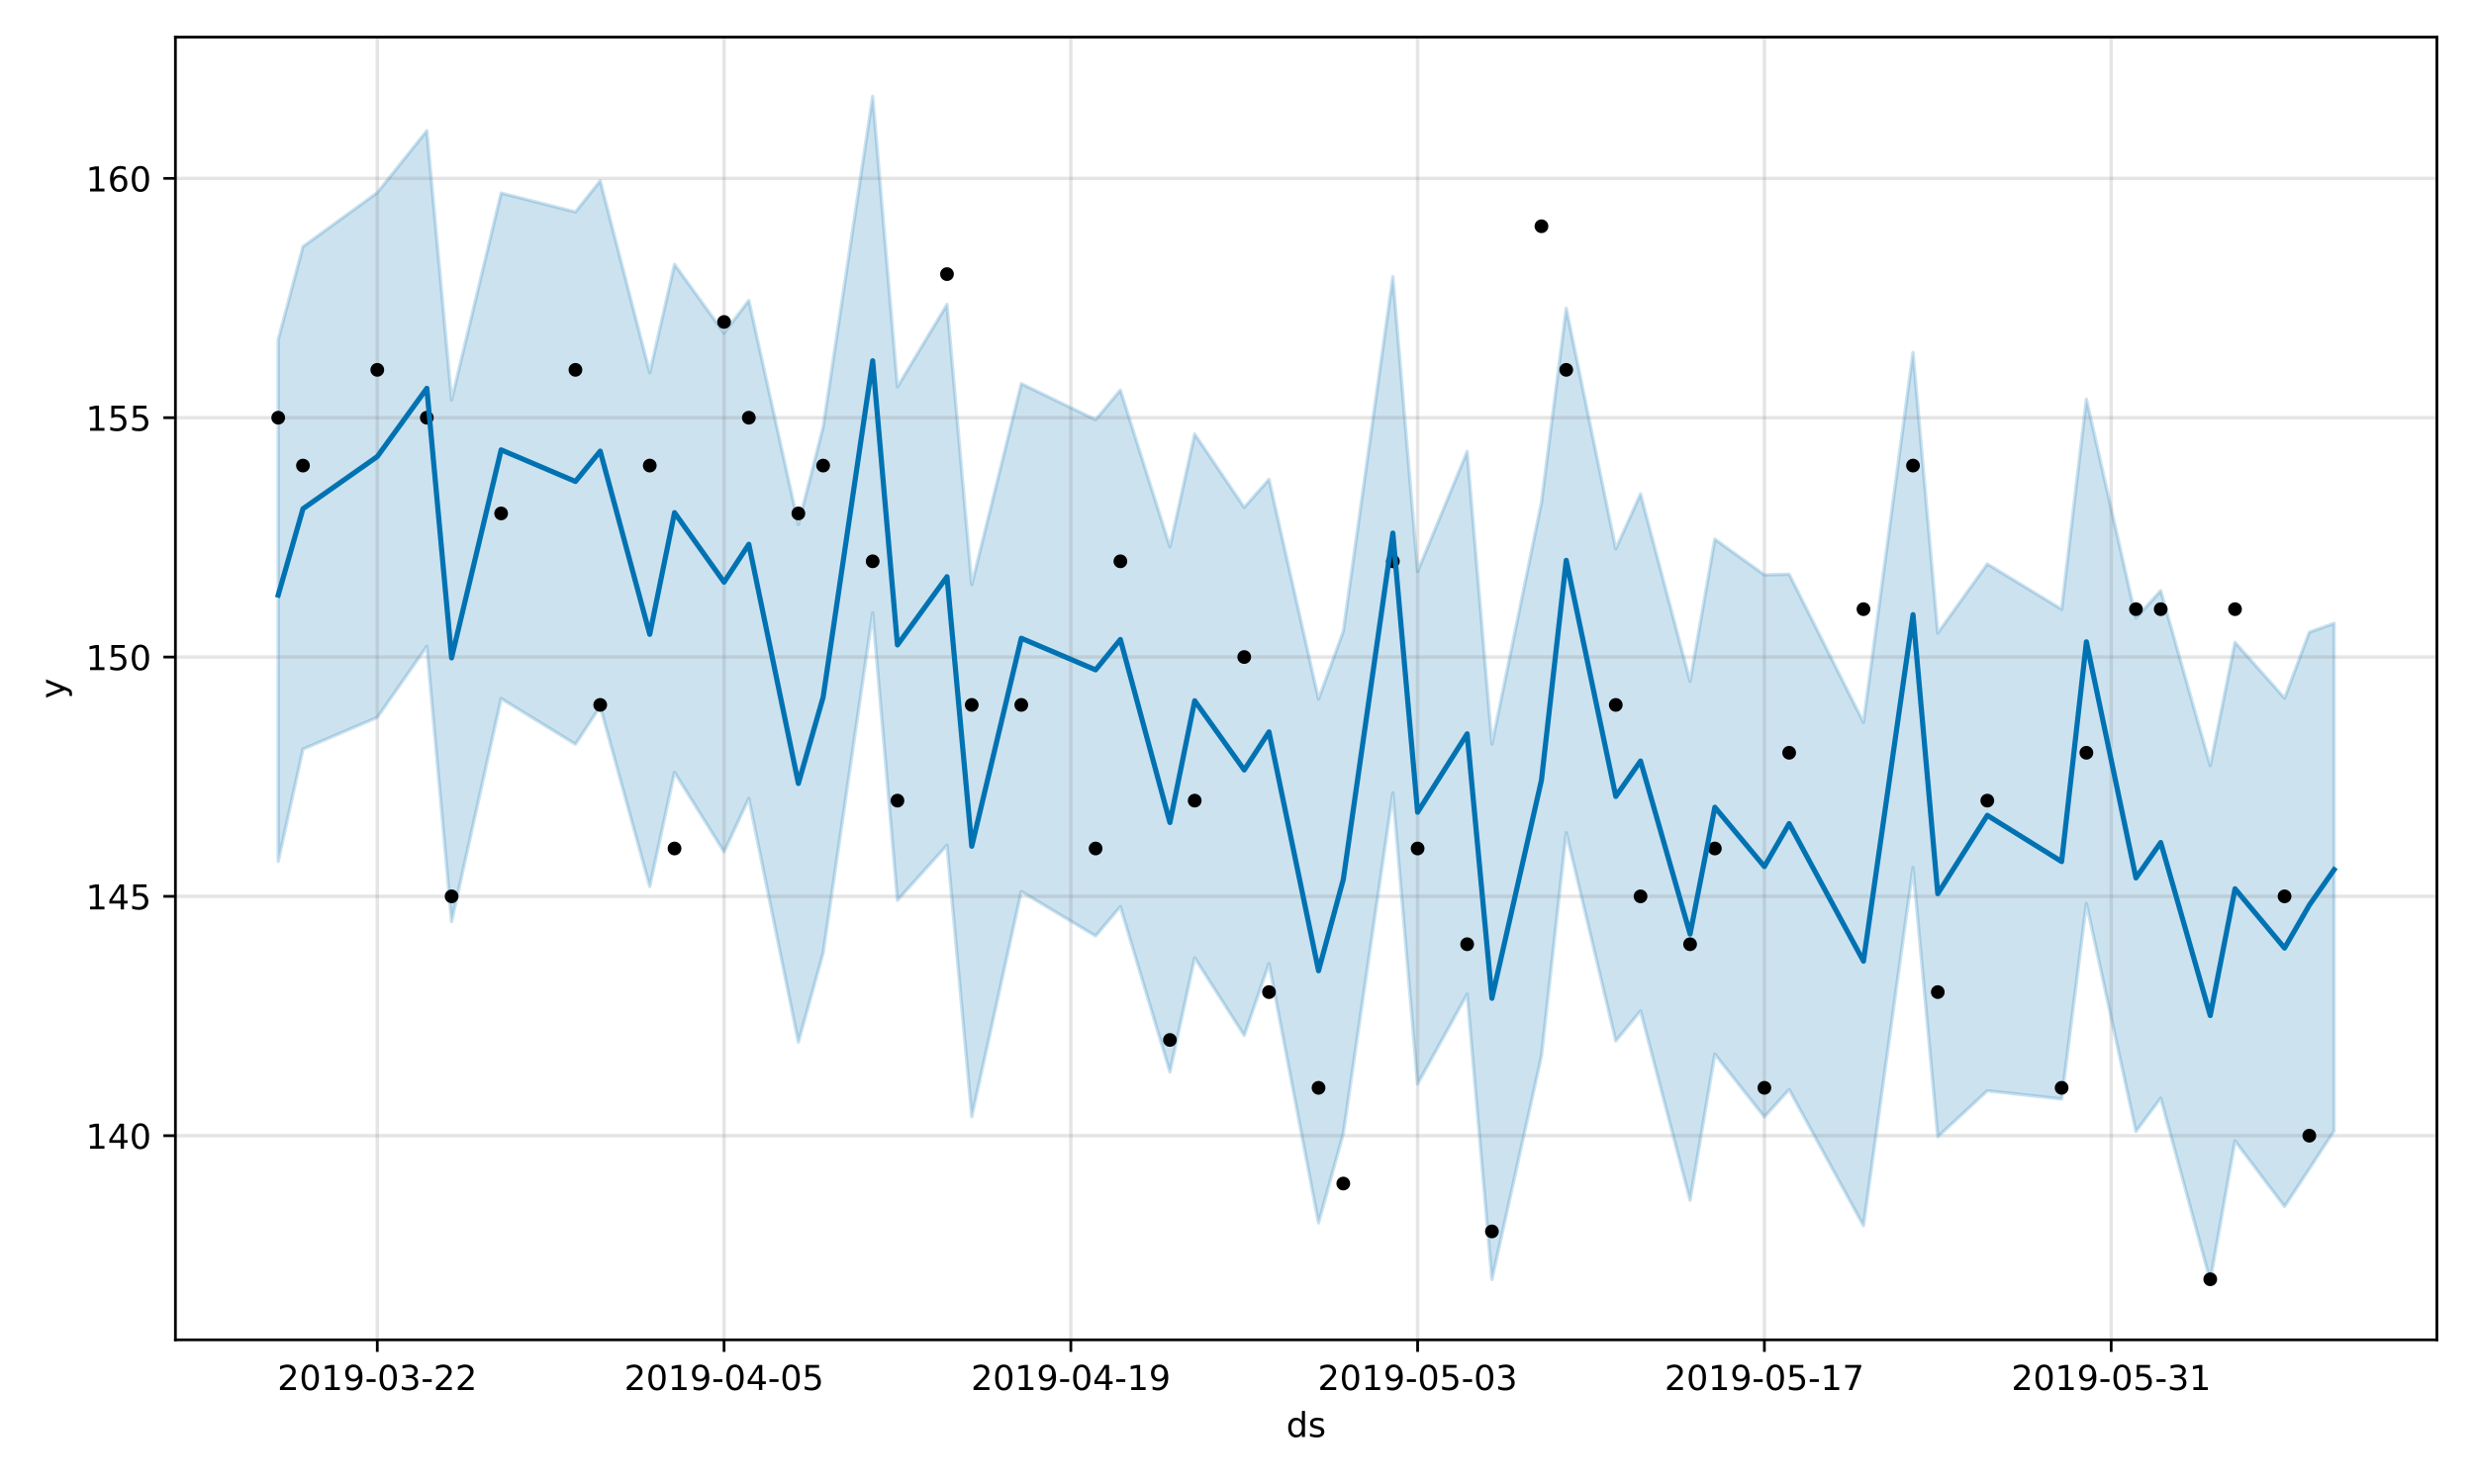 <?xml version="1.0" encoding="utf-8" standalone="no"?>
<!DOCTYPE svg PUBLIC "-//W3C//DTD SVG 1.1//EN"
  "http://www.w3.org/Graphics/SVG/1.1/DTD/svg11.dtd">
<!-- Created with matplotlib (https://matplotlib.org/) -->
<svg height="432pt" version="1.1" viewBox="0 0 720 432" width="720pt" xmlns="http://www.w3.org/2000/svg" xmlns:xlink="http://www.w3.org/1999/xlink">
 <defs>
  <style type="text/css">
*{stroke-linecap:butt;stroke-linejoin:round;}
  </style>
 </defs>
 <g id="figure_1">
  <g id="patch_1">
   <path d="M 0 432 
L 720 432 
L 720 0 
L 0 0 
z
" style="fill:#ffffff;"/>
  </g>
  <g id="axes_1">
   <g id="patch_2">
    <path d="M 51.05 390.04 
L 709.2 390.04 
L 709.2 10.8 
L 51.05 10.8 
z
" style="fill:#ffffff;"/>
   </g>
   <g id="PolyCollection_1">
    <defs>
     <path d="M 80.966 -333.137 
L 80.966 -181.256 
L 88.175 -213.923 
L 109.801 -223.158 
L 124.218 -243.837 
L 131.426 -163.7 
L 145.844 -228.629 
L 167.47 -215.353 
L 174.678 -226.335 
L 189.096 -173.952 
L 196.304 -207.157 
L 210.722 -184.023 
L 217.93 -199.566 
L 232.348 -128.621 
L 239.556 -154.577 
L 253.974 -253.56 
L 261.182 -169.942 
L 275.6 -185.948 
L 282.808 -106.941 
L 297.225 -172.466 
L 318.851 -159.532 
L 326.06 -168.068 
L 340.477 -119.954 
L 347.686 -153.157 
L 362.103 -130.59 
L 369.312 -151.463 
L 383.729 -76.011 
L 390.938 -102.019 
L 405.355 -201.184 
L 412.564 -116.453 
L 426.981 -142.59 
L 434.19 -59.53 
L 448.607 -124.577 
L 455.816 -189.595 
L 470.233 -128.975 
L 477.442 -137.702 
L 491.859 -82.608 
L 499.068 -125.122 
L 513.485 -106.857 
L 520.694 -114.827 
L 542.32 -75.192 
L 556.737 -179.4 
L 563.946 -101.089 
L 578.363 -114.455 
L 599.989 -112.082 
L 607.198 -168.958 
L 621.615 -102.64 
L 628.824 -112.322 
L 643.241 -59.198 
L 650.449 -99.85 
L 664.867 -80.78 
L 672.075 -91.736 
L 679.284 -102.772 
L 679.284 -250.542 
L 679.284 -250.542 
L 672.075 -247.966 
L 664.867 -228.772 
L 650.449 -245.014 
L 643.241 -209.129 
L 628.824 -260.06 
L 621.615 -252.088 
L 607.198 -315.784 
L 599.989 -254.646 
L 578.363 -267.822 
L 563.946 -247.721 
L 556.737 -329.389 
L 542.32 -221.723 
L 520.694 -264.831 
L 513.485 -264.659 
L 499.068 -275.043 
L 491.859 -233.661 
L 477.442 -288.196 
L 470.233 -272.241 
L 455.816 -342.247 
L 448.607 -285.724 
L 434.19 -215.405 
L 426.981 -300.55 
L 412.564 -265.654 
L 405.355 -351.473 
L 390.938 -248.224 
L 383.729 -228.493 
L 369.312 -292.471 
L 362.103 -284.296 
L 347.686 -305.641 
L 340.477 -272.824 
L 326.06 -318.442 
L 318.851 -309.823 
L 297.225 -320.307 
L 282.808 -261.832 
L 275.6 -343.363 
L 261.182 -319.397 
L 253.974 -403.962 
L 239.556 -307.706 
L 232.348 -279.342 
L 217.93 -344.555 
L 210.722 -335.058 
L 196.304 -355.032 
L 189.096 -323.5 
L 174.678 -379.376 
L 167.47 -370.304 
L 145.844 -375.791 
L 131.426 -315.577 
L 124.218 -393.942 
L 109.801 -375.935 
L 88.175 -360.22 
L 80.966 -333.137 
z
" id="m7e16f9e9bd" style="stroke:#0072b2;stroke-opacity:0.2;"/>
    </defs>
    <g clip-path="url(#p0dd1d42d8a)">
     <use style="fill:#0072b2;fill-opacity:0.2;stroke:#0072b2;stroke-opacity:0.2;" x="0" xlink:href="#m7e16f9e9bd" y="432"/>
    </g>
   </g>
   <g id="matplotlib.axis_1">
    <g id="xtick_1">
     <g id="line2d_1">
      <path clip-path="url(#p0dd1d42d8a)" d="M 109.801 390.04 
L 109.801 10.8 
" style="fill:none;stroke:#808080;stroke-linecap:square;stroke-opacity:0.2;"/>
     </g>
     <g id="line2d_2">
      <defs>
       <path d="M 0 0 
L 0 3.5 
" id="m0787a79b15" style="stroke:#000000;stroke-width:0.8;"/>
      </defs>
      <g>
       <use style="stroke:#000000;stroke-width:0.8;" x="109.801" xlink:href="#m0787a79b15" y="390.04"/>
      </g>
     </g>
     <g id="text_1">
      <!-- 2019-03-22 -->
      <defs>
       <path d="M 19.188 8.297 
L 53.609 8.297 
L 53.609 0 
L 7.328 0 
L 7.328 8.297 
Q 12.938 14.109 22.625 23.891 
Q 32.328 33.688 34.812 36.531 
Q 39.547 41.844 41.422 45.531 
Q 43.312 49.219 43.312 52.781 
Q 43.312 58.594 39.234 62.25 
Q 35.156 65.922 28.609 65.922 
Q 23.969 65.922 18.812 64.312 
Q 13.672 62.703 7.812 59.422 
L 7.812 69.391 
Q 13.766 71.781 18.938 73 
Q 24.125 74.219 28.422 74.219 
Q 39.75 74.219 46.484 68.547 
Q 53.219 62.891 53.219 53.422 
Q 53.219 48.922 51.531 44.891 
Q 49.859 40.875 45.406 35.406 
Q 44.188 33.984 37.641 27.219 
Q 31.109 20.453 19.188 8.297 
z
" id="DejaVuSans-50"/>
       <path d="M 31.781 66.406 
Q 24.172 66.406 20.328 58.906 
Q 16.5 51.422 16.5 36.375 
Q 16.5 21.391 20.328 13.891 
Q 24.172 6.391 31.781 6.391 
Q 39.453 6.391 43.281 13.891 
Q 47.125 21.391 47.125 36.375 
Q 47.125 51.422 43.281 58.906 
Q 39.453 66.406 31.781 66.406 
z
M 31.781 74.219 
Q 44.047 74.219 50.516 64.516 
Q 56.984 54.828 56.984 36.375 
Q 56.984 17.969 50.516 8.266 
Q 44.047 -1.422 31.781 -1.422 
Q 19.531 -1.422 13.062 8.266 
Q 6.594 17.969 6.594 36.375 
Q 6.594 54.828 13.062 64.516 
Q 19.531 74.219 31.781 74.219 
z
" id="DejaVuSans-48"/>
       <path d="M 12.406 8.297 
L 28.516 8.297 
L 28.516 63.922 
L 10.984 60.406 
L 10.984 69.391 
L 28.422 72.906 
L 38.281 72.906 
L 38.281 8.297 
L 54.391 8.297 
L 54.391 0 
L 12.406 0 
z
" id="DejaVuSans-49"/>
       <path d="M 10.984 1.516 
L 10.984 10.5 
Q 14.703 8.734 18.5 7.812 
Q 22.312 6.891 25.984 6.891 
Q 35.75 6.891 40.891 13.453 
Q 46.047 20.016 46.781 33.406 
Q 43.953 29.203 39.594 26.953 
Q 35.25 24.703 29.984 24.703 
Q 19.047 24.703 12.672 31.312 
Q 6.297 37.938 6.297 49.422 
Q 6.297 60.641 12.938 67.422 
Q 19.578 74.219 30.609 74.219 
Q 43.266 74.219 49.922 64.516 
Q 56.594 54.828 56.594 36.375 
Q 56.594 19.141 48.406 8.859 
Q 40.234 -1.422 26.422 -1.422 
Q 22.703 -1.422 18.891 -0.688 
Q 15.094 0.047 10.984 1.516 
z
M 30.609 32.422 
Q 37.25 32.422 41.125 36.953 
Q 45.016 41.5 45.016 49.422 
Q 45.016 57.281 41.125 61.844 
Q 37.25 66.406 30.609 66.406 
Q 23.969 66.406 20.094 61.844 
Q 16.219 57.281 16.219 49.422 
Q 16.219 41.5 20.094 36.953 
Q 23.969 32.422 30.609 32.422 
z
" id="DejaVuSans-57"/>
       <path d="M 4.891 31.391 
L 31.203 31.391 
L 31.203 23.391 
L 4.891 23.391 
z
" id="DejaVuSans-45"/>
       <path d="M 40.578 39.312 
Q 47.656 37.797 51.625 33 
Q 55.609 28.219 55.609 21.188 
Q 55.609 10.406 48.188 4.484 
Q 40.766 -1.422 27.094 -1.422 
Q 22.516 -1.422 17.656 -0.516 
Q 12.797 0.391 7.625 2.203 
L 7.625 11.719 
Q 11.719 9.328 16.594 8.109 
Q 21.484 6.891 26.812 6.891 
Q 36.078 6.891 40.938 10.547 
Q 45.797 14.203 45.797 21.188 
Q 45.797 27.641 41.281 31.266 
Q 36.766 34.906 28.719 34.906 
L 20.219 34.906 
L 20.219 43.016 
L 29.109 43.016 
Q 36.375 43.016 40.234 45.922 
Q 44.094 48.828 44.094 54.297 
Q 44.094 59.906 40.109 62.906 
Q 36.141 65.922 28.719 65.922 
Q 24.656 65.922 20.016 65.031 
Q 15.375 64.156 9.812 62.312 
L 9.812 71.094 
Q 15.438 72.656 20.344 73.438 
Q 25.25 74.219 29.594 74.219 
Q 40.828 74.219 47.359 69.109 
Q 53.906 64.016 53.906 55.328 
Q 53.906 49.266 50.438 45.094 
Q 46.969 40.922 40.578 39.312 
z
" id="DejaVuSans-51"/>
      </defs>
      <g transform="translate(80.743 404.638)scale(0.1 -0.1)">
       <use xlink:href="#DejaVuSans-50"/>
       <use x="63.623" xlink:href="#DejaVuSans-48"/>
       <use x="127.246" xlink:href="#DejaVuSans-49"/>
       <use x="190.869" xlink:href="#DejaVuSans-57"/>
       <use x="254.492" xlink:href="#DejaVuSans-45"/>
       <use x="290.576" xlink:href="#DejaVuSans-48"/>
       <use x="354.199" xlink:href="#DejaVuSans-51"/>
       <use x="417.822" xlink:href="#DejaVuSans-45"/>
       <use x="453.906" xlink:href="#DejaVuSans-50"/>
       <use x="517.529" xlink:href="#DejaVuSans-50"/>
      </g>
     </g>
    </g>
    <g id="xtick_2">
     <g id="line2d_3">
      <path clip-path="url(#p0dd1d42d8a)" d="M 210.722 390.04 
L 210.722 10.8 
" style="fill:none;stroke:#808080;stroke-linecap:square;stroke-opacity:0.2;"/>
     </g>
     <g id="line2d_4">
      <g>
       <use style="stroke:#000000;stroke-width:0.8;" x="210.722" xlink:href="#m0787a79b15" y="390.04"/>
      </g>
     </g>
     <g id="text_2">
      <!-- 2019-04-05 -->
      <defs>
       <path d="M 37.797 64.312 
L 12.891 25.391 
L 37.797 25.391 
z
M 35.203 72.906 
L 47.609 72.906 
L 47.609 25.391 
L 58.016 25.391 
L 58.016 17.188 
L 47.609 17.188 
L 47.609 0 
L 37.797 0 
L 37.797 17.188 
L 4.891 17.188 
L 4.891 26.703 
z
" id="DejaVuSans-52"/>
       <path d="M 10.797 72.906 
L 49.516 72.906 
L 49.516 64.594 
L 19.828 64.594 
L 19.828 46.734 
Q 21.969 47.469 24.109 47.828 
Q 26.266 48.188 28.422 48.188 
Q 40.625 48.188 47.75 41.5 
Q 54.891 34.812 54.891 23.391 
Q 54.891 11.625 47.562 5.094 
Q 40.234 -1.422 26.906 -1.422 
Q 22.312 -1.422 17.547 -0.641 
Q 12.797 0.141 7.719 1.703 
L 7.719 11.625 
Q 12.109 9.234 16.797 8.062 
Q 21.484 6.891 26.703 6.891 
Q 35.156 6.891 40.078 11.328 
Q 45.016 15.766 45.016 23.391 
Q 45.016 31 40.078 35.438 
Q 35.156 39.891 26.703 39.891 
Q 22.75 39.891 18.812 39.016 
Q 14.891 38.141 10.797 36.281 
z
" id="DejaVuSans-53"/>
      </defs>
      <g transform="translate(181.664 404.638)scale(0.1 -0.1)">
       <use xlink:href="#DejaVuSans-50"/>
       <use x="63.623" xlink:href="#DejaVuSans-48"/>
       <use x="127.246" xlink:href="#DejaVuSans-49"/>
       <use x="190.869" xlink:href="#DejaVuSans-57"/>
       <use x="254.492" xlink:href="#DejaVuSans-45"/>
       <use x="290.576" xlink:href="#DejaVuSans-48"/>
       <use x="354.199" xlink:href="#DejaVuSans-52"/>
       <use x="417.822" xlink:href="#DejaVuSans-45"/>
       <use x="453.906" xlink:href="#DejaVuSans-48"/>
       <use x="517.529" xlink:href="#DejaVuSans-53"/>
      </g>
     </g>
    </g>
    <g id="xtick_3">
     <g id="line2d_5">
      <path clip-path="url(#p0dd1d42d8a)" d="M 311.643 390.04 
L 311.643 10.8 
" style="fill:none;stroke:#808080;stroke-linecap:square;stroke-opacity:0.2;"/>
     </g>
     <g id="line2d_6">
      <g>
       <use style="stroke:#000000;stroke-width:0.8;" x="311.643" xlink:href="#m0787a79b15" y="390.04"/>
      </g>
     </g>
     <g id="text_3">
      <!-- 2019-04-19 -->
      <g transform="translate(282.585 404.638)scale(0.1 -0.1)">
       <use xlink:href="#DejaVuSans-50"/>
       <use x="63.623" xlink:href="#DejaVuSans-48"/>
       <use x="127.246" xlink:href="#DejaVuSans-49"/>
       <use x="190.869" xlink:href="#DejaVuSans-57"/>
       <use x="254.492" xlink:href="#DejaVuSans-45"/>
       <use x="290.576" xlink:href="#DejaVuSans-48"/>
       <use x="354.199" xlink:href="#DejaVuSans-52"/>
       <use x="417.822" xlink:href="#DejaVuSans-45"/>
       <use x="453.906" xlink:href="#DejaVuSans-49"/>
       <use x="517.529" xlink:href="#DejaVuSans-57"/>
      </g>
     </g>
    </g>
    <g id="xtick_4">
     <g id="line2d_7">
      <path clip-path="url(#p0dd1d42d8a)" d="M 412.564 390.04 
L 412.564 10.8 
" style="fill:none;stroke:#808080;stroke-linecap:square;stroke-opacity:0.2;"/>
     </g>
     <g id="line2d_8">
      <g>
       <use style="stroke:#000000;stroke-width:0.8;" x="412.564" xlink:href="#m0787a79b15" y="390.04"/>
      </g>
     </g>
     <g id="text_4">
      <!-- 2019-05-03 -->
      <g transform="translate(383.506 404.638)scale(0.1 -0.1)">
       <use xlink:href="#DejaVuSans-50"/>
       <use x="63.623" xlink:href="#DejaVuSans-48"/>
       <use x="127.246" xlink:href="#DejaVuSans-49"/>
       <use x="190.869" xlink:href="#DejaVuSans-57"/>
       <use x="254.492" xlink:href="#DejaVuSans-45"/>
       <use x="290.576" xlink:href="#DejaVuSans-48"/>
       <use x="354.199" xlink:href="#DejaVuSans-53"/>
       <use x="417.822" xlink:href="#DejaVuSans-45"/>
       <use x="453.906" xlink:href="#DejaVuSans-48"/>
       <use x="517.529" xlink:href="#DejaVuSans-51"/>
      </g>
     </g>
    </g>
    <g id="xtick_5">
     <g id="line2d_9">
      <path clip-path="url(#p0dd1d42d8a)" d="M 513.485 390.04 
L 513.485 10.8 
" style="fill:none;stroke:#808080;stroke-linecap:square;stroke-opacity:0.2;"/>
     </g>
     <g id="line2d_10">
      <g>
       <use style="stroke:#000000;stroke-width:0.8;" x="513.485" xlink:href="#m0787a79b15" y="390.04"/>
      </g>
     </g>
     <g id="text_5">
      <!-- 2019-05-17 -->
      <defs>
       <path d="M 8.203 72.906 
L 55.078 72.906 
L 55.078 68.703 
L 28.609 0 
L 18.312 0 
L 43.219 64.594 
L 8.203 64.594 
z
" id="DejaVuSans-55"/>
      </defs>
      <g transform="translate(484.427 404.638)scale(0.1 -0.1)">
       <use xlink:href="#DejaVuSans-50"/>
       <use x="63.623" xlink:href="#DejaVuSans-48"/>
       <use x="127.246" xlink:href="#DejaVuSans-49"/>
       <use x="190.869" xlink:href="#DejaVuSans-57"/>
       <use x="254.492" xlink:href="#DejaVuSans-45"/>
       <use x="290.576" xlink:href="#DejaVuSans-48"/>
       <use x="354.199" xlink:href="#DejaVuSans-53"/>
       <use x="417.822" xlink:href="#DejaVuSans-45"/>
       <use x="453.906" xlink:href="#DejaVuSans-49"/>
       <use x="517.529" xlink:href="#DejaVuSans-55"/>
      </g>
     </g>
    </g>
    <g id="xtick_6">
     <g id="line2d_11">
      <path clip-path="url(#p0dd1d42d8a)" d="M 614.406 390.04 
L 614.406 10.8 
" style="fill:none;stroke:#808080;stroke-linecap:square;stroke-opacity:0.2;"/>
     </g>
     <g id="line2d_12">
      <g>
       <use style="stroke:#000000;stroke-width:0.8;" x="614.406" xlink:href="#m0787a79b15" y="390.04"/>
      </g>
     </g>
     <g id="text_6">
      <!-- 2019-05-31 -->
      <g transform="translate(585.348 404.638)scale(0.1 -0.1)">
       <use xlink:href="#DejaVuSans-50"/>
       <use x="63.623" xlink:href="#DejaVuSans-48"/>
       <use x="127.246" xlink:href="#DejaVuSans-49"/>
       <use x="190.869" xlink:href="#DejaVuSans-57"/>
       <use x="254.492" xlink:href="#DejaVuSans-45"/>
       <use x="290.576" xlink:href="#DejaVuSans-48"/>
       <use x="354.199" xlink:href="#DejaVuSans-53"/>
       <use x="417.822" xlink:href="#DejaVuSans-45"/>
       <use x="453.906" xlink:href="#DejaVuSans-51"/>
       <use x="517.529" xlink:href="#DejaVuSans-49"/>
      </g>
     </g>
    </g>
    <g id="text_7">
     <!-- ds -->
     <defs>
      <path d="M 45.406 46.391 
L 45.406 75.984 
L 54.391 75.984 
L 54.391 0 
L 45.406 0 
L 45.406 8.203 
Q 42.578 3.328 38.25 0.953 
Q 33.938 -1.422 27.875 -1.422 
Q 17.969 -1.422 11.734 6.484 
Q 5.516 14.406 5.516 27.297 
Q 5.516 40.188 11.734 48.094 
Q 17.969 56 27.875 56 
Q 33.938 56 38.25 53.625 
Q 42.578 51.266 45.406 46.391 
z
M 14.797 27.297 
Q 14.797 17.391 18.875 11.75 
Q 22.953 6.109 30.078 6.109 
Q 37.203 6.109 41.297 11.75 
Q 45.406 17.391 45.406 27.297 
Q 45.406 37.203 41.297 42.844 
Q 37.203 48.484 30.078 48.484 
Q 22.953 48.484 18.875 42.844 
Q 14.797 37.203 14.797 27.297 
z
" id="DejaVuSans-100"/>
      <path d="M 44.281 53.078 
L 44.281 44.578 
Q 40.484 46.531 36.375 47.5 
Q 32.281 48.484 27.875 48.484 
Q 21.188 48.484 17.844 46.438 
Q 14.5 44.391 14.5 40.281 
Q 14.5 37.156 16.891 35.375 
Q 19.281 33.594 26.516 31.984 
L 29.594 31.297 
Q 39.156 29.25 43.188 25.516 
Q 47.219 21.781 47.219 15.094 
Q 47.219 7.469 41.188 3.016 
Q 35.156 -1.422 24.609 -1.422 
Q 20.219 -1.422 15.453 -0.562 
Q 10.688 0.297 5.422 2 
L 5.422 11.281 
Q 10.406 8.688 15.234 7.391 
Q 20.062 6.109 24.812 6.109 
Q 31.156 6.109 34.562 8.281 
Q 37.984 10.453 37.984 14.406 
Q 37.984 18.062 35.516 20.016 
Q 33.062 21.969 24.703 23.781 
L 21.578 24.516 
Q 13.234 26.266 9.516 29.906 
Q 5.812 33.547 5.812 39.891 
Q 5.812 47.609 11.281 51.797 
Q 16.75 56 26.812 56 
Q 31.781 56 36.172 55.266 
Q 40.578 54.547 44.281 53.078 
z
" id="DejaVuSans-115"/>
     </defs>
     <g transform="translate(374.346 418.317)scale(0.1 -0.1)">
      <use xlink:href="#DejaVuSans-100"/>
      <use x="63.477" xlink:href="#DejaVuSans-115"/>
     </g>
    </g>
   </g>
   <g id="matplotlib.axis_2">
    <g id="ytick_1">
     <g id="line2d_13">
      <path clip-path="url(#p0dd1d42d8a)" d="M 51.05 330.604 
L 709.2 330.604 
" style="fill:none;stroke:#808080;stroke-linecap:square;stroke-opacity:0.2;"/>
     </g>
     <g id="line2d_14">
      <defs>
       <path d="M 0 0 
L -3.5 0 
" id="m54be9e8556" style="stroke:#000000;stroke-width:0.8;"/>
      </defs>
      <g>
       <use style="stroke:#000000;stroke-width:0.8;" x="51.05" xlink:href="#m54be9e8556" y="330.604"/>
      </g>
     </g>
     <g id="text_8">
      <!-- 140 -->
      <g transform="translate(24.962 334.403)scale(0.1 -0.1)">
       <use xlink:href="#DejaVuSans-49"/>
       <use x="63.623" xlink:href="#DejaVuSans-52"/>
       <use x="127.246" xlink:href="#DejaVuSans-48"/>
      </g>
     </g>
    </g>
    <g id="ytick_2">
     <g id="line2d_15">
      <path clip-path="url(#p0dd1d42d8a)" d="M 51.05 260.935 
L 709.2 260.935 
" style="fill:none;stroke:#808080;stroke-linecap:square;stroke-opacity:0.2;"/>
     </g>
     <g id="line2d_16">
      <g>
       <use style="stroke:#000000;stroke-width:0.8;" x="51.05" xlink:href="#m54be9e8556" y="260.935"/>
      </g>
     </g>
     <g id="text_9">
      <!-- 145 -->
      <g transform="translate(24.962 264.734)scale(0.1 -0.1)">
       <use xlink:href="#DejaVuSans-49"/>
       <use x="63.623" xlink:href="#DejaVuSans-52"/>
       <use x="127.246" xlink:href="#DejaVuSans-53"/>
      </g>
     </g>
    </g>
    <g id="ytick_3">
     <g id="line2d_17">
      <path clip-path="url(#p0dd1d42d8a)" d="M 51.05 191.266 
L 709.2 191.266 
" style="fill:none;stroke:#808080;stroke-linecap:square;stroke-opacity:0.2;"/>
     </g>
     <g id="line2d_18">
      <g>
       <use style="stroke:#000000;stroke-width:0.8;" x="51.05" xlink:href="#m54be9e8556" y="191.266"/>
      </g>
     </g>
     <g id="text_10">
      <!-- 150 -->
      <g transform="translate(24.962 195.065)scale(0.1 -0.1)">
       <use xlink:href="#DejaVuSans-49"/>
       <use x="63.623" xlink:href="#DejaVuSans-53"/>
       <use x="127.246" xlink:href="#DejaVuSans-48"/>
      </g>
     </g>
    </g>
    <g id="ytick_4">
     <g id="line2d_19">
      <path clip-path="url(#p0dd1d42d8a)" d="M 51.05 121.597 
L 709.2 121.597 
" style="fill:none;stroke:#808080;stroke-linecap:square;stroke-opacity:0.2;"/>
     </g>
     <g id="line2d_20">
      <g>
       <use style="stroke:#000000;stroke-width:0.8;" x="51.05" xlink:href="#m54be9e8556" y="121.597"/>
      </g>
     </g>
     <g id="text_11">
      <!-- 155 -->
      <g transform="translate(24.962 125.397)scale(0.1 -0.1)">
       <use xlink:href="#DejaVuSans-49"/>
       <use x="63.623" xlink:href="#DejaVuSans-53"/>
       <use x="127.246" xlink:href="#DejaVuSans-53"/>
      </g>
     </g>
    </g>
    <g id="ytick_5">
     <g id="line2d_21">
      <path clip-path="url(#p0dd1d42d8a)" d="M 51.05 51.928 
L 709.2 51.928 
" style="fill:none;stroke:#808080;stroke-linecap:square;stroke-opacity:0.2;"/>
     </g>
     <g id="line2d_22">
      <g>
       <use style="stroke:#000000;stroke-width:0.8;" x="51.05" xlink:href="#m54be9e8556" y="51.928"/>
      </g>
     </g>
     <g id="text_12">
      <!-- 160 -->
      <defs>
       <path d="M 33.016 40.375 
Q 26.375 40.375 22.484 35.828 
Q 18.609 31.297 18.609 23.391 
Q 18.609 15.531 22.484 10.953 
Q 26.375 6.391 33.016 6.391 
Q 39.656 6.391 43.531 10.953 
Q 47.406 15.531 47.406 23.391 
Q 47.406 31.297 43.531 35.828 
Q 39.656 40.375 33.016 40.375 
z
M 52.594 71.297 
L 52.594 62.312 
Q 48.875 64.062 45.094 64.984 
Q 41.312 65.922 37.594 65.922 
Q 27.828 65.922 22.672 59.328 
Q 17.531 52.734 16.797 39.406 
Q 19.672 43.656 24.016 45.922 
Q 28.375 48.188 33.594 48.188 
Q 44.578 48.188 50.953 41.516 
Q 57.328 34.859 57.328 23.391 
Q 57.328 12.156 50.688 5.359 
Q 44.047 -1.422 33.016 -1.422 
Q 20.359 -1.422 13.672 8.266 
Q 6.984 17.969 6.984 36.375 
Q 6.984 53.656 15.188 63.938 
Q 23.391 74.219 37.203 74.219 
Q 40.922 74.219 44.703 73.484 
Q 48.484 72.75 52.594 71.297 
z
" id="DejaVuSans-54"/>
      </defs>
      <g transform="translate(24.962 55.728)scale(0.1 -0.1)">
       <use xlink:href="#DejaVuSans-49"/>
       <use x="63.623" xlink:href="#DejaVuSans-54"/>
       <use x="127.246" xlink:href="#DejaVuSans-48"/>
      </g>
     </g>
    </g>
    <g id="text_13">
     <!-- y -->
     <defs>
      <path d="M 32.172 -5.078 
Q 28.375 -14.844 24.75 -17.812 
Q 21.141 -20.797 15.094 -20.797 
L 7.906 -20.797 
L 7.906 -13.281 
L 13.188 -13.281 
Q 16.891 -13.281 18.938 -11.516 
Q 21 -9.766 23.484 -3.219 
L 25.094 0.875 
L 2.984 54.688 
L 12.5 54.688 
L 29.594 11.922 
L 46.688 54.688 
L 56.203 54.688 
z
" id="DejaVuSans-121"/>
     </defs>
     <g transform="translate(18.883 203.379)rotate(-90)scale(0.1 -0.1)">
      <use xlink:href="#DejaVuSans-121"/>
     </g>
    </g>
   </g>
   <g id="line2d_23">
    <defs>
     <path d="M 0 1.5 
C 0.398 1.5 0.779 1.342 1.061 1.061 
C 1.342 0.779 1.5 0.398 1.5 0 
C 1.5 -0.398 1.342 -0.779 1.061 -1.061 
C 0.779 -1.342 0.398 -1.5 0 -1.5 
C -0.398 -1.5 -0.779 -1.342 -1.061 -1.061 
C -1.342 -0.779 -1.5 -0.398 -1.5 0 
C -1.5 0.398 -1.342 0.779 -1.061 1.061 
C -0.779 1.342 -0.398 1.5 0 1.5 
z
" id="m336684439c" style="stroke:#000000;"/>
    </defs>
    <g clip-path="url(#p0dd1d42d8a)">
     <use style="stroke:#000000;" x="80.966" xlink:href="#m336684439c" y="121.597"/>
     <use style="stroke:#000000;" x="88.175" xlink:href="#m336684439c" y="135.531"/>
     <use style="stroke:#000000;" x="109.801" xlink:href="#m336684439c" y="107.664"/>
     <use style="stroke:#000000;" x="124.218" xlink:href="#m336684439c" y="121.597"/>
     <use style="stroke:#000000;" x="131.426" xlink:href="#m336684439c" y="260.935"/>
     <use style="stroke:#000000;" x="145.844" xlink:href="#m336684439c" y="149.465"/>
     <use style="stroke:#000000;" x="167.47" xlink:href="#m336684439c" y="107.664"/>
     <use style="stroke:#000000;" x="174.678" xlink:href="#m336684439c" y="205.2"/>
     <use style="stroke:#000000;" x="189.096" xlink:href="#m336684439c" y="135.531"/>
     <use style="stroke:#000000;" x="196.304" xlink:href="#m336684439c" y="247.001"/>
     <use style="stroke:#000000;" x="210.722" xlink:href="#m336684439c" y="93.73"/>
     <use style="stroke:#000000;" x="217.93" xlink:href="#m336684439c" y="121.597"/>
     <use style="stroke:#000000;" x="232.348" xlink:href="#m336684439c" y="149.465"/>
     <use style="stroke:#000000;" x="239.556" xlink:href="#m336684439c" y="135.531"/>
     <use style="stroke:#000000;" x="253.974" xlink:href="#m336684439c" y="163.399"/>
     <use style="stroke:#000000;" x="261.182" xlink:href="#m336684439c" y="233.068"/>
     <use style="stroke:#000000;" x="275.6" xlink:href="#m336684439c" y="79.796"/>
     <use style="stroke:#000000;" x="282.808" xlink:href="#m336684439c" y="205.2"/>
     <use style="stroke:#000000;" x="297.225" xlink:href="#m336684439c" y="205.2"/>
     <use style="stroke:#000000;" x="318.851" xlink:href="#m336684439c" y="247.001"/>
     <use style="stroke:#000000;" x="326.06" xlink:href="#m336684439c" y="163.399"/>
     <use style="stroke:#000000;" x="340.477" xlink:href="#m336684439c" y="302.736"/>
     <use style="stroke:#000000;" x="347.686" xlink:href="#m336684439c" y="233.068"/>
     <use style="stroke:#000000;" x="362.103" xlink:href="#m336684439c" y="191.266"/>
     <use style="stroke:#000000;" x="369.312" xlink:href="#m336684439c" y="288.803"/>
     <use style="stroke:#000000;" x="383.729" xlink:href="#m336684439c" y="316.67"/>
     <use style="stroke:#000000;" x="390.938" xlink:href="#m336684439c" y="344.538"/>
     <use style="stroke:#000000;" x="405.355" xlink:href="#m336684439c" y="163.399"/>
     <use style="stroke:#000000;" x="412.564" xlink:href="#m336684439c" y="247.001"/>
     <use style="stroke:#000000;" x="426.981" xlink:href="#m336684439c" y="274.869"/>
     <use style="stroke:#000000;" x="434.19" xlink:href="#m336684439c" y="358.472"/>
     <use style="stroke:#000000;" x="448.607" xlink:href="#m336684439c" y="65.862"/>
     <use style="stroke:#000000;" x="455.816" xlink:href="#m336684439c" y="107.664"/>
     <use style="stroke:#000000;" x="470.233" xlink:href="#m336684439c" y="205.2"/>
     <use style="stroke:#000000;" x="477.442" xlink:href="#m336684439c" y="260.935"/>
     <use style="stroke:#000000;" x="491.859" xlink:href="#m336684439c" y="274.869"/>
     <use style="stroke:#000000;" x="499.068" xlink:href="#m336684439c" y="247.001"/>
     <use style="stroke:#000000;" x="513.485" xlink:href="#m336684439c" y="316.67"/>
     <use style="stroke:#000000;" x="520.694" xlink:href="#m336684439c" y="219.134"/>
     <use style="stroke:#000000;" x="542.32" xlink:href="#m336684439c" y="177.332"/>
     <use style="stroke:#000000;" x="556.737" xlink:href="#m336684439c" y="135.531"/>
     <use style="stroke:#000000;" x="563.946" xlink:href="#m336684439c" y="288.803"/>
     <use style="stroke:#000000;" x="578.363" xlink:href="#m336684439c" y="233.068"/>
     <use style="stroke:#000000;" x="599.989" xlink:href="#m336684439c" y="316.67"/>
     <use style="stroke:#000000;" x="607.198" xlink:href="#m336684439c" y="219.134"/>
     <use style="stroke:#000000;" x="621.615" xlink:href="#m336684439c" y="177.332"/>
     <use style="stroke:#000000;" x="628.824" xlink:href="#m336684439c" y="177.332"/>
     <use style="stroke:#000000;" x="643.241" xlink:href="#m336684439c" y="372.405"/>
     <use style="stroke:#000000;" x="650.449" xlink:href="#m336684439c" y="177.332"/>
     <use style="stroke:#000000;" x="664.867" xlink:href="#m336684439c" y="260.935"/>
     <use style="stroke:#000000;" x="672.075" xlink:href="#m336684439c" y="330.604"/>
    </g>
   </g>
   <g id="line2d_24">
    <path clip-path="url(#p0dd1d42d8a)" d="M 80.966 173.227 
L 88.175 148.098 
L 109.801 132.906 
L 124.218 113.045 
L 131.426 191.508 
L 145.844 130.954 
L 167.47 140.16 
L 174.678 131.326 
L 189.096 184.659 
L 196.304 149.234 
L 210.722 169.467 
L 217.93 158.441 
L 232.348 228.069 
L 239.556 202.94 
L 253.974 105.025 
L 261.182 187.748 
L 275.6 167.888 
L 282.808 246.35 
L 297.225 185.796 
L 318.851 195.002 
L 326.06 186.157 
L 340.477 239.44 
L 347.686 203.99 
L 362.103 224.143 
L 369.312 213.064 
L 383.729 282.587 
L 390.938 256.004 
L 405.355 155.18 
L 412.564 236.441 
L 426.981 213.621 
L 434.19 290.604 
L 448.607 227.086 
L 455.816 163.115 
L 470.233 231.848 
L 477.442 221.532 
L 491.859 271.902 
L 499.068 234.995 
L 513.485 252.264 
L 520.694 239.756 
L 542.32 279.81 
L 556.737 178.932 
L 563.946 260.173 
L 578.363 237.349 
L 599.989 250.812 
L 607.198 186.84 
L 621.615 255.573 
L 628.824 245.258 
L 643.241 295.627 
L 650.449 258.721 
L 664.867 275.99 
L 672.075 263.482 
L 679.284 253.166 
" style="fill:none;stroke:#0072b2;stroke-linecap:square;stroke-width:1.5;"/>
   </g>
   <g id="patch_3">
    <path d="M 51.05 390.04 
L 51.05 10.8 
" style="fill:none;stroke:#000000;stroke-linecap:square;stroke-linejoin:miter;stroke-width:0.8;"/>
   </g>
   <g id="patch_4">
    <path d="M 709.2 390.04 
L 709.2 10.8 
" style="fill:none;stroke:#000000;stroke-linecap:square;stroke-linejoin:miter;stroke-width:0.8;"/>
   </g>
   <g id="patch_5">
    <path d="M 51.05 390.04 
L 709.2 390.04 
" style="fill:none;stroke:#000000;stroke-linecap:square;stroke-linejoin:miter;stroke-width:0.8;"/>
   </g>
   <g id="patch_6">
    <path d="M 51.05 10.8 
L 709.2 10.8 
" style="fill:none;stroke:#000000;stroke-linecap:square;stroke-linejoin:miter;stroke-width:0.8;"/>
   </g>
  </g>
 </g>
 <defs>
  <clipPath id="p0dd1d42d8a">
   <rect height="379.24" width="658.15" x="51.05" y="10.8"/>
  </clipPath>
 </defs>
</svg>
